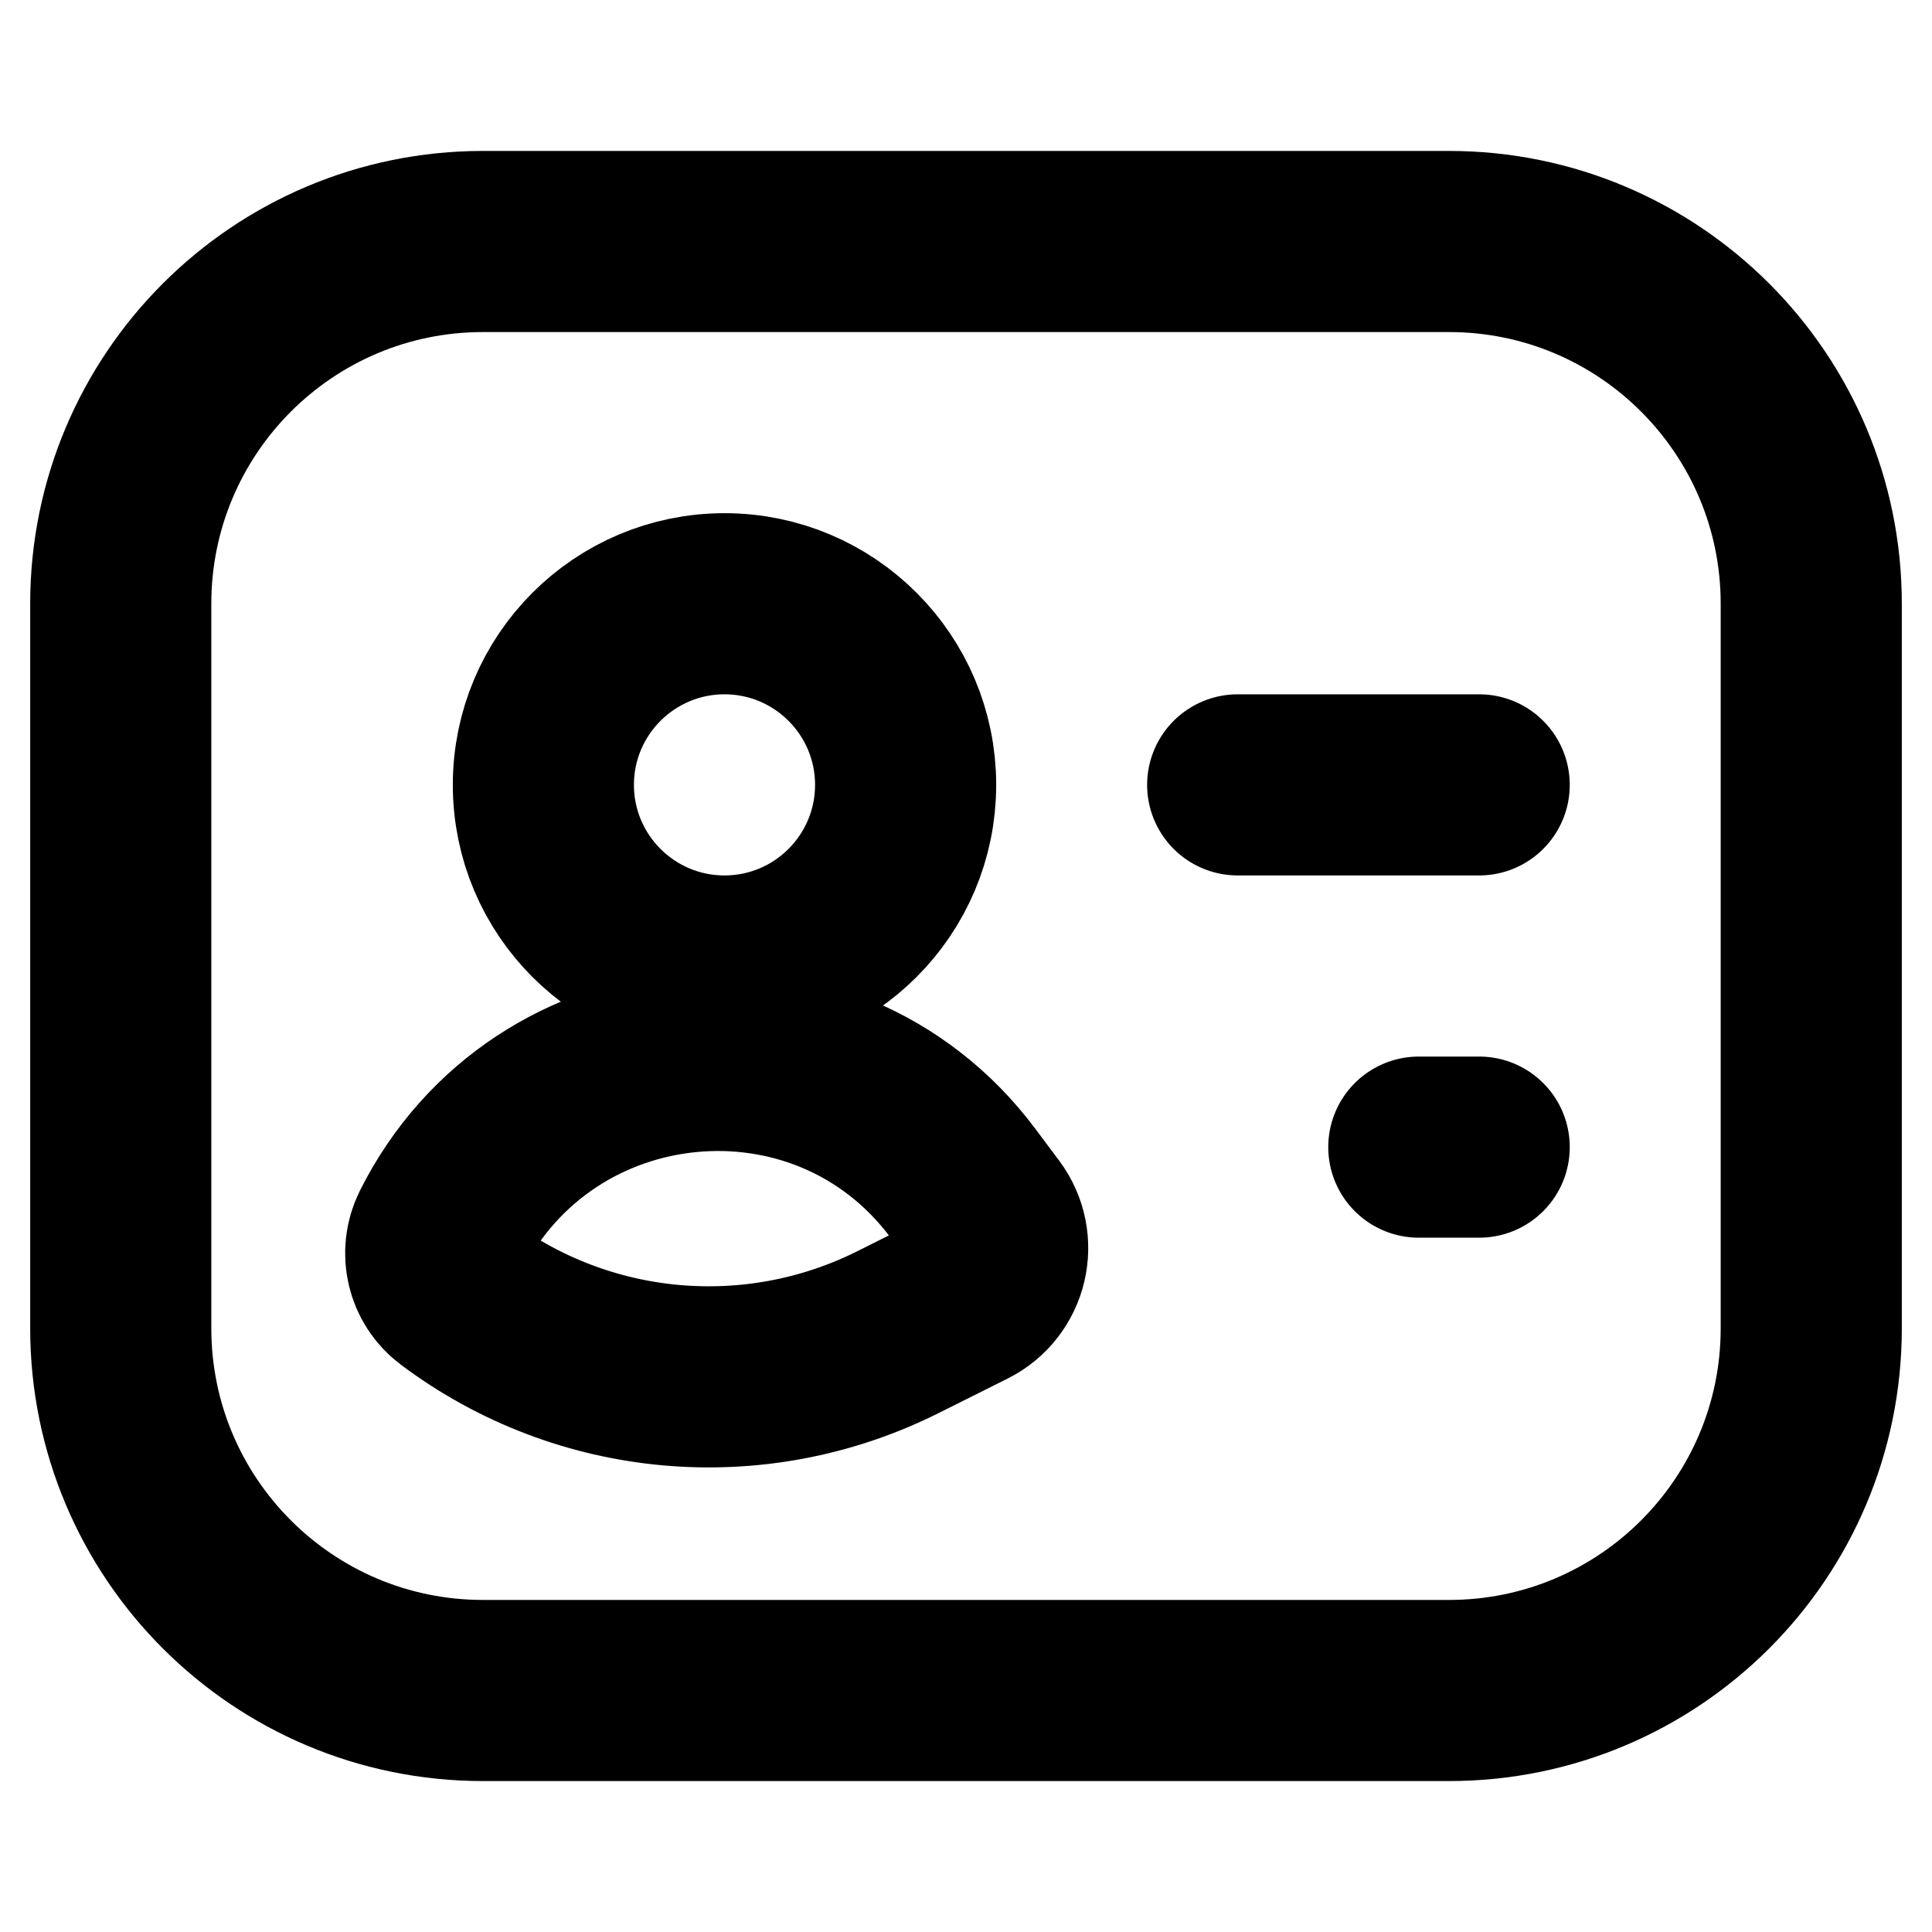<svg width="16" height="16" viewBox="0 0 16 16" fill="none" xmlns="http://www.w3.org/2000/svg">
<path d="M10.25 6.5H12.25M11.75 9.5H12.25M4 14H12C13.657 14 15 12.657 15 11V5C15 3.343 13.657 2 12 2H4C2.343 2 1 3.343 1 5V11C1 12.657 2.343 14 4 14ZM7.971 9.794L8.17 10.06C8.342 10.289 8.265 10.618 8.009 10.746L7.435 11.033C6.249 11.626 4.83 11.498 3.77 10.702C3.613 10.585 3.564 10.372 3.651 10.197C4.497 8.505 6.836 8.281 7.971 9.794ZM6 5C6.828 5 7.5 5.672 7.5 6.5C7.5 7.328 6.828 8 6 8C5.172 8 4.5 7.328 4.5 6.5C4.5 5.672 5.172 5 6 5Z" stroke="black" style="stroke:black;stroke-opacity:1;" stroke-width="1.5" stroke-linecap="round"/>
</svg>
